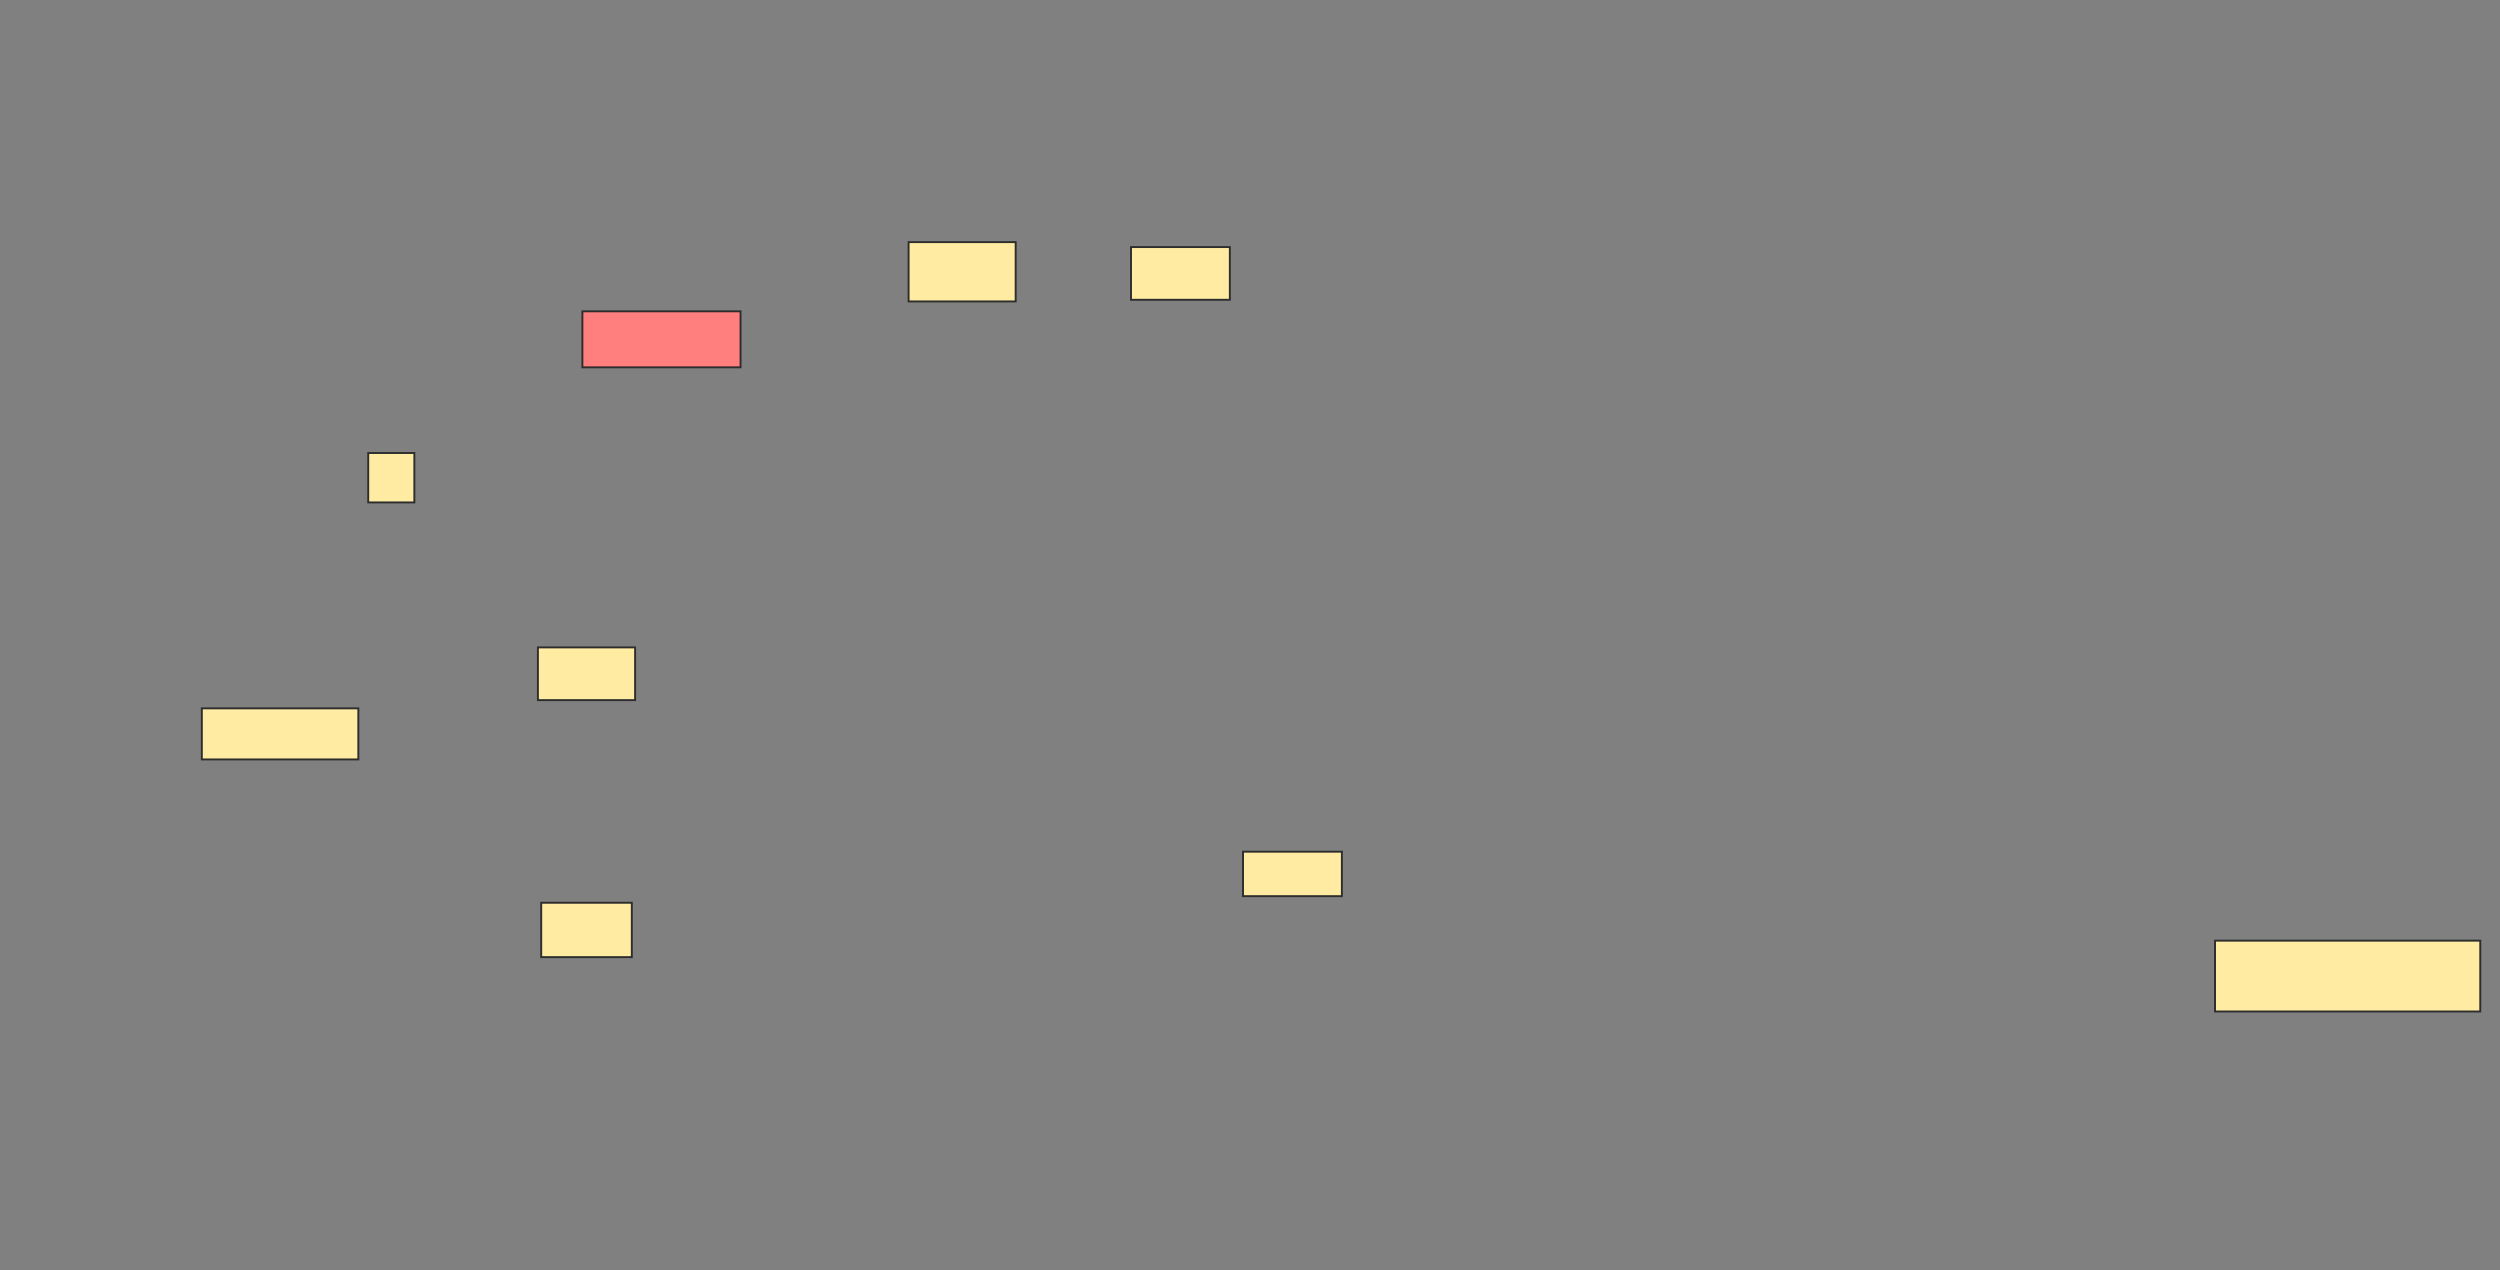 <svg height="659" width="1297" xmlns="http://www.w3.org/2000/svg">
 <rect width="100%" height="100%" fill="#808080" stroke="none"/>
 <!-- Created with Image Occlusion Enhanced -->
 <g>
  <title>Labels</title>
 </g>
 <g>
  <title>Masks</title>
  <g id="c2871407a8ea4e19aa9f293abaceecf8-ao-1">
   <rect fill="#FFEBA2" height="30.769" stroke="#2D2D2D" width="55.556" x="471.376" y="125.615"/>
   <rect fill="#FFEBA2" height="27.35" stroke="#2D2D2D" width="51.282" x="586.761" y="128.179"/>
  </g>
  <rect class="qshape" fill="#FF7E7E" height="29.06" id="c2871407a8ea4e19aa9f293abaceecf8-ao-2" stroke="#2D2D2D" stroke-dasharray="null" stroke-linecap="null" stroke-linejoin="null" width="82.051" x="302.145" y="161.513"/>
  <rect fill="#FFEBA2" height="25.641" id="c2871407a8ea4e19aa9f293abaceecf8-ao-3" stroke="#2D2D2D" stroke-dasharray="null" stroke-linecap="null" stroke-linejoin="null" width="23.932" x="191.034" y="235.017"/>
  <g id="c2871407a8ea4e19aa9f293abaceecf8-ao-4">
   <rect fill="#FFEBA2" height="27.35" stroke="#2D2D2D" stroke-dasharray="null" stroke-linecap="null" stroke-linejoin="null" width="50.427" x="279.068" y="335.872"/>
   <rect fill="#FFEBA2" height="26.496" stroke="#2D2D2D" stroke-dasharray="null" stroke-linecap="null" stroke-linejoin="null" width="81.197" x="104.709" y="367.496"/>
  </g>
  <g id="c2871407a8ea4e19aa9f293abaceecf8-ao-5">
   <rect fill="#FFEBA2" height="23.077" stroke="#2D2D2D" stroke-dasharray="null" stroke-linecap="null" stroke-linejoin="null" width="51.282" x="644.88" y="441.855"/>
   <rect fill="#FFEBA2" height="28.205" stroke="#2D2D2D" stroke-dasharray="null" stroke-linecap="null" stroke-linejoin="null" width="47.009" x="280.778" y="468.35"/>
  </g>
  <rect fill="#FFEBA2" height="36.752" id="c2871407a8ea4e19aa9f293abaceecf8-ao-6" stroke="#2D2D2D" stroke-dasharray="null" stroke-linecap="null" stroke-linejoin="null" width="137.607" x="1149.154" y="488.009"/>
 </g>
</svg>